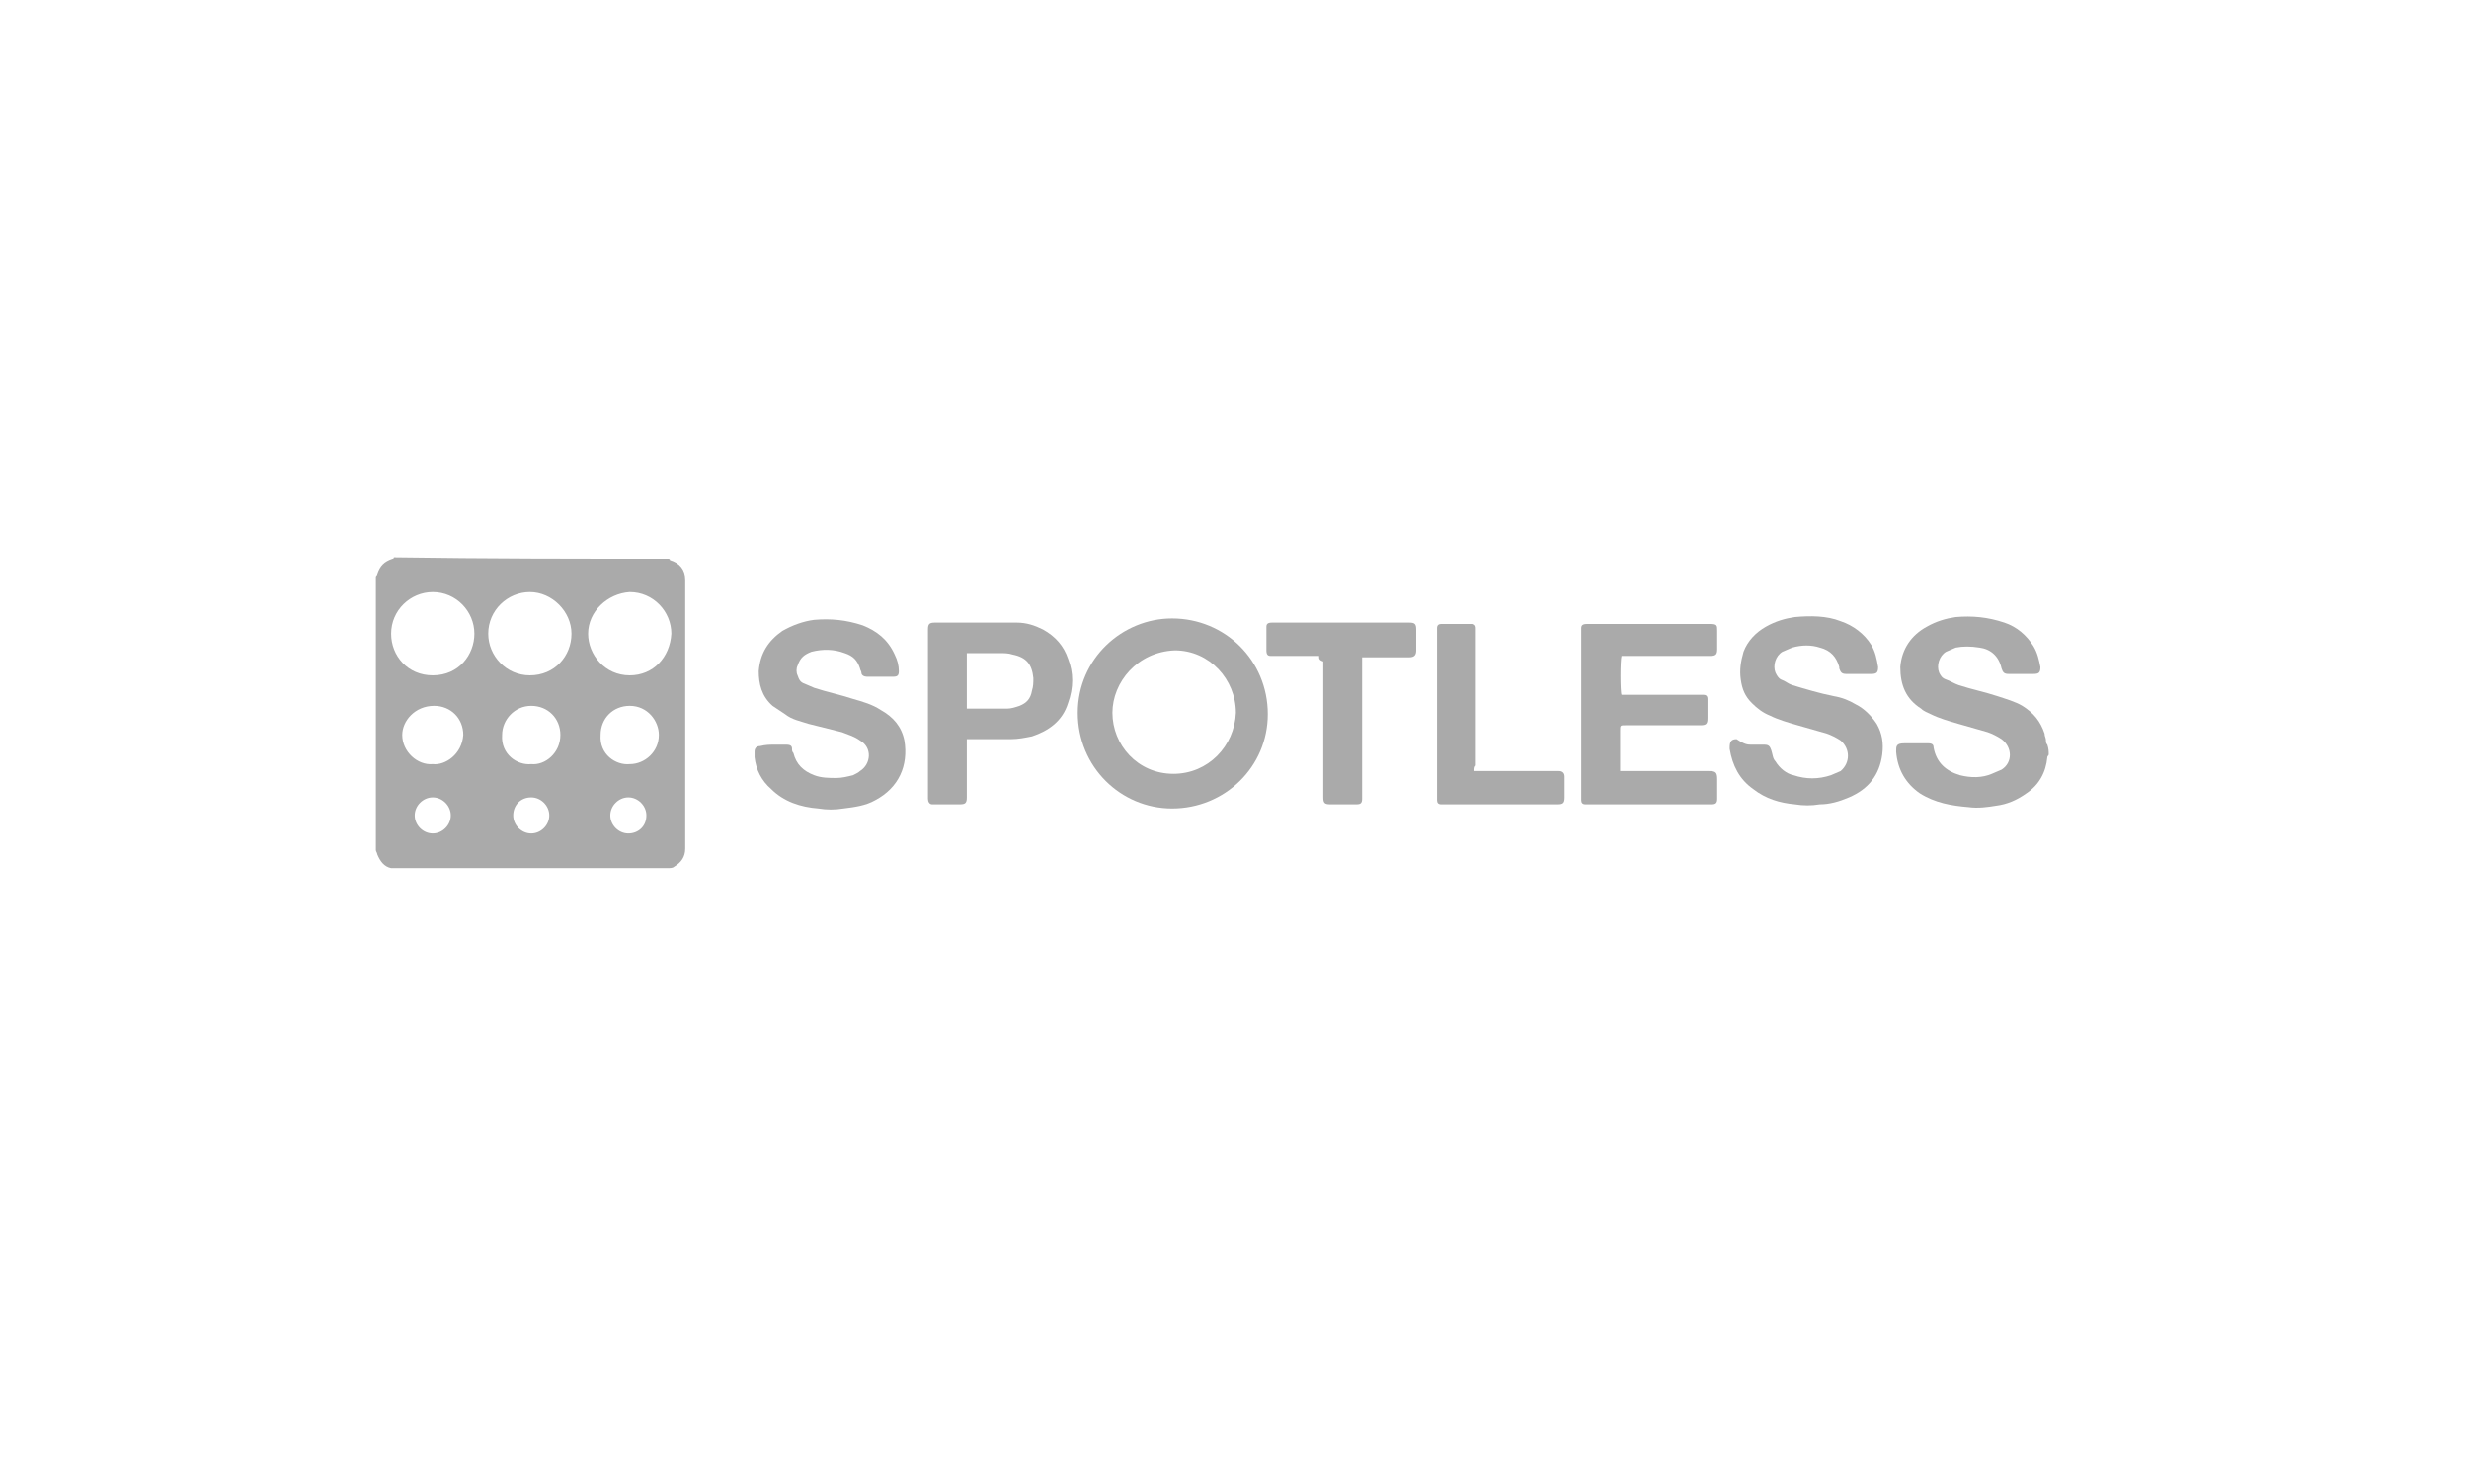<?xml version="1.0" encoding="utf-8"?>
<!-- Generator: Adobe Illustrator 20.0.0, SVG Export Plug-In . SVG Version: 6.00 Build 0)  -->
<svg version="1.1" id="Layer_1" xmlns="http://www.w3.org/2000/svg" xmlns:xlink="http://www.w3.org/1999/xlink" x="0px" y="0px"
	 width="178px" height="107px" viewBox="0 0 178 107" style="enable-background:new 0 0 178 107;" xml:space="preserve">
<style type="text/css">
	.st0{fill:#AAAAAA;}
	.st1{fill-rule:evenodd;clip-rule:evenodd;fill:#AAAAAA;}
</style>
<g>
	<path class="st1" d="M48.2,40.3c0,0,0.1,0,0.1,0.1c0.7,0.2,1.1,0.7,1.1,1.4c0,2.8,0,5.7,0,8.5c0,3.6,0,7.3,0,10.9
		c0,0.6-0.3,1-0.8,1.3c-0.1,0.1-0.3,0.1-0.5,0.1c-0.1,0-0.2,0-0.3,0c-6.4,0-12.8,0-19.1,0c-0.2,0-0.4,0-0.5,0c-0.5-0.1-0.8-0.5-1-1
		c0-0.1-0.1-0.2-0.1-0.3c0-6.6,0-13.1,0-19.7c0-0.1,0.1-0.1,0.1-0.2c0.2-0.6,0.5-0.9,1.1-1.1c0,0,0.1,0,0.1-0.1
		C35,40.3,41.6,40.3,48.2,40.3z M34.2,45.7c0-1.6-1.3-3-3-3c-1.6,0-3,1.3-3,3c0,1.6,1.2,3,3,3C33.1,48.7,34.2,47.2,34.2,45.7z
		 M41.2,45.7c0-1.6-1.4-3-3-3c-1.6,0-3,1.3-3,3c0,1.6,1.3,3,3,3C40,48.7,41.2,47.3,41.2,45.7z M42.4,45.7c0,1.5,1.2,3,3,3
		c1.7,0,2.9-1.3,3-3c0-1.6-1.3-3-3-3C43.8,42.8,42.4,44.1,42.4,45.7z M38.3,55.1c1,0.1,2.1-0.8,2.1-2.1c0-1.2-0.9-2.1-2.1-2.1
		c-1.2,0-2.1,1-2.1,2.1C36.1,54.4,37.3,55.2,38.3,55.1z M31.2,55.1c0.9,0.1,2.1-0.7,2.2-2.1c0-1.2-0.9-2.1-2.1-2.1
		C29.9,50.9,29,52,29,53C29,54.2,30.1,55.2,31.2,55.1z M45.4,55.1c1.1,0,2.1-0.9,2.1-2.1c0-1-0.8-2.1-2.1-2.1
		c-1.2,0-2.1,0.9-2.1,2.1C43.2,54.4,44.4,55.2,45.4,55.1z M29.9,58.8c0,0.7,0.6,1.3,1.3,1.3c0.7,0,1.3-0.6,1.3-1.3
		c0-0.7-0.6-1.3-1.3-1.3C30.5,57.5,29.9,58.1,29.9,58.8z M46.6,58.8c0-0.7-0.6-1.3-1.3-1.3c-0.7,0-1.3,0.6-1.3,1.3
		c0,0.7,0.6,1.3,1.3,1.3C46,60.1,46.6,59.6,46.6,58.8z M37,58.8c0,0.7,0.6,1.3,1.3,1.3c0.7,0,1.3-0.6,1.3-1.3c0-0.7-0.6-1.3-1.3-1.3
		C37.5,57.5,37,58.1,37,58.8z"/>
	<path class="st1" d="M147.7,54.4c0,0.1-0.1,0.1-0.1,0.2c-0.1,1.1-0.6,2-1.5,2.6c-0.7,0.5-1.4,0.8-2.2,0.9c-0.6,0.1-1.3,0.2-2,0.1
		c-1.2-0.1-2.4-0.3-3.5-1c-1-0.7-1.6-1.7-1.7-3c0-0.4,0-0.6,0.6-0.6c0.6,0,1.2,0,1.7,0c0.3,0,0.4,0.1,0.4,0.3c0.2,1.1,0.9,1.7,1.9,2
		c0.8,0.2,1.6,0.2,2.3-0.1c0.2-0.1,0.5-0.2,0.7-0.3c0.8-0.5,0.8-1.6,0-2.2c-0.3-0.2-0.7-0.4-1-0.5c-0.7-0.2-1.4-0.4-2.1-0.6
		c-0.7-0.2-1.4-0.4-2-0.7c-0.2-0.1-0.5-0.2-0.7-0.4c-1.1-0.7-1.5-1.7-1.5-3c0.1-1.3,0.8-2.3,1.9-2.9c0.7-0.4,1.4-0.6,2.1-0.7
		c1.2-0.1,2.3,0,3.5,0.4c0.9,0.3,1.6,0.9,2.1,1.7c0.3,0.5,0.4,1,0.5,1.5c0,0.4-0.1,0.5-0.5,0.5c-0.6,0-1.2,0-1.8,0
		c-0.3,0-0.4-0.1-0.5-0.4c0,0,0,0,0,0c-0.2-0.9-0.8-1.4-1.6-1.5c-0.6-0.1-1.2-0.1-1.7,0c-0.2,0.1-0.5,0.2-0.7,0.3
		c-0.5,0.3-0.7,1-0.5,1.5c0.1,0.2,0.2,0.4,0.5,0.5c0.3,0.1,0.6,0.3,0.9,0.4c0.9,0.3,1.9,0.5,2.8,0.8c0.6,0.2,1.3,0.4,1.8,0.7
		c0.8,0.5,1.3,1.1,1.6,2c0,0.2,0.1,0.3,0.1,0.5c0,0.1,0,0.2,0.1,0.3C147.7,54,147.7,54.2,147.7,54.4z"/>
	<path class="st1" d="M91.4,51.5c0,3.8-3.1,6.8-6.9,6.8c-3.7,0-6.8-3-6.8-6.9c0-3.9,3.2-6.8,6.8-6.8C88.3,44.6,91.4,47.6,91.4,51.5z
		 M80.2,51.4c0,2.3,1.8,4.4,4.4,4.4c2.5,0,4.4-2,4.5-4.4c0-2.4-1.9-4.5-4.4-4.5C82,47,80.2,49.2,80.2,51.4z"/>
	<path class="st1" d="M116.9,47.3c-0.1,0.3-0.1,2.6,0,2.8c0.1,0,0.2,0,0.3,0c1.8,0,3.6,0,5.4,0c0.1,0,0.2,0,0.2,0
		c0.2,0,0.3,0.1,0.3,0.3c0,0.1,0,0.2,0,0.4c0,0.3,0,0.7,0,1c0,0.4-0.1,0.5-0.5,0.5c-1.8,0-3.6,0-5.4,0c-0.4,0-0.4,0-0.4,0.4
		c0,0.8,0,1.7,0,2.5c0,0.1,0,0.2,0,0.4c0.1,0,0.2,0,0.3,0c2,0,4.1,0,6.1,0c0.5,0,0.6,0.1,0.6,0.6c0,0.5,0,0.9,0,1.4
		c0,0.3-0.1,0.4-0.4,0.4c-0.1,0-0.1,0-0.2,0c-1.5,0-3,0-4.4,0c-1.4,0-2.9,0-4.3,0c-0.1,0-0.1,0-0.2,0c-0.2,0-0.3-0.1-0.3-0.3
		c0-0.1,0-0.2,0-0.2c0-4,0-8,0-12c0-0.1,0-0.1,0-0.2c0-0.2,0.1-0.3,0.4-0.3c0.1,0,0.1,0,0.2,0c2.9,0,5.8,0,8.7,0
		c0.5,0,0.5,0.1,0.5,0.5c0,0.4,0,0.9,0,1.3c0,0.4-0.1,0.5-0.5,0.5c-1,0-2.1,0-3.1,0c-1,0-2,0-3,0C117.1,47.3,117,47.3,116.9,47.3z"
		/>
	<path class="st1" d="M55.8,53.7c0.3,0,0.6,0,0.9,0c0.3,0,0.4,0.1,0.4,0.3c0,0.1,0,0.2,0.1,0.3c0.2,0.8,0.7,1.3,1.5,1.6
		c0.5,0.2,1.1,0.2,1.6,0.2c0.4,0,0.8-0.1,1.2-0.2c0.2-0.1,0.4-0.2,0.5-0.3c0.8-0.5,0.9-1.7,0-2.2c-0.4-0.3-0.8-0.4-1.3-0.6
		c-0.8-0.2-1.6-0.4-2.4-0.6c-0.6-0.2-1.2-0.3-1.7-0.7c-0.3-0.2-0.6-0.4-0.9-0.6c-0.8-0.7-1-1.6-1-2.5c0.1-1.3,0.7-2.2,1.7-2.9
		c0.7-0.4,1.5-0.7,2.3-0.8c1.2-0.1,2.3,0,3.5,0.4c1,0.4,1.8,1,2.3,2.1c0.2,0.4,0.3,0.8,0.3,1.2c0,0.3-0.1,0.4-0.4,0.4
		c-0.6,0-1.3,0-1.9,0c-0.2,0-0.4-0.1-0.4-0.3c0-0.1-0.1-0.2-0.1-0.3c-0.2-0.6-0.5-0.9-1.1-1.1c-0.8-0.3-1.6-0.3-2.4-0.1
		c-0.5,0.2-0.8,0.4-1,1c-0.1,0.2-0.1,0.5,0,0.7c0.1,0.3,0.2,0.5,0.5,0.6c0.2,0.1,0.5,0.2,0.7,0.3c0.9,0.3,1.9,0.5,2.8,0.8
		c0.7,0.2,1.4,0.4,2,0.8c0.9,0.5,1.5,1.2,1.7,2.2c0.3,1.8-0.4,3.4-2.1,4.3c-0.7,0.4-1.5,0.5-2.3,0.6c-0.6,0.1-1.2,0.1-1.8,0
		c-1.3-0.1-2.5-0.5-3.4-1.4c-0.7-0.6-1.1-1.4-1.2-2.3c0-0.1,0-0.3,0-0.4c0-0.2,0.1-0.4,0.4-0.4C55.2,53.7,55.5,53.7,55.8,53.7z"/>
	<path class="st1" d="M126.3,53.7c0.3,0,0.6,0,0.9,0c0.3,0,0.4,0.1,0.5,0.4c0.1,0.3,0.1,0.6,0.3,0.8c0.3,0.5,0.8,0.9,1.3,1
		c0.9,0.3,1.8,0.3,2.7,0c0.2-0.1,0.5-0.2,0.7-0.3c0.7-0.6,0.7-1.6,0-2.2c-0.3-0.2-0.7-0.4-1-0.5c-0.7-0.2-1.4-0.4-2.1-0.6
		c-0.7-0.2-1.4-0.4-2-0.7c-0.5-0.2-0.9-0.5-1.3-0.9c-0.5-0.5-0.7-1-0.8-1.7c-0.1-0.7,0-1.3,0.2-2c0.3-0.8,0.9-1.4,1.6-1.8
		c0.7-0.4,1.4-0.6,2.1-0.7c1.1-0.1,2.3-0.1,3.3,0.3c0.9,0.3,1.7,0.9,2.2,1.7c0.3,0.5,0.4,1,0.5,1.6c0,0.4-0.1,0.5-0.5,0.5
		c-0.6,0-1.2,0-1.8,0c-0.3,0-0.4-0.1-0.5-0.4c0,0,0-0.1,0-0.1c-0.2-0.7-0.6-1.2-1.4-1.4c-0.6-0.2-1.3-0.2-2,0
		c-0.2,0.1-0.5,0.2-0.7,0.3c-0.5,0.3-0.7,1-0.5,1.5c0.1,0.2,0.2,0.4,0.4,0.5c0.3,0.1,0.5,0.3,0.8,0.4c1,0.3,2,0.6,3,0.8
		c0.6,0.1,1.1,0.3,1.6,0.6c0.6,0.3,1.1,0.8,1.5,1.4c0.4,0.7,0.5,1.4,0.4,2.2c-0.2,1.5-1,2.5-2.4,3.1c-0.7,0.3-1.4,0.5-2.1,0.5
		c-0.6,0.1-1.2,0.1-1.8,0c-1.1-0.1-2.1-0.4-3-1.1c-1-0.7-1.5-1.7-1.7-2.9c0,0,0,0,0-0.1c0-0.4,0.1-0.6,0.5-0.6
		C125.8,53.7,126,53.7,126.3,53.7z"/>
	<path class="st1" d="M69.7,53.3c0,0.1,0,0.2,0,0.3c0,1.2,0,2.5,0,3.7c0,0.1,0,0.1,0,0.2c0,0.4-0.1,0.5-0.5,0.5c-0.6,0-1.3,0-1.9,0
		c0,0-0.1,0-0.1,0c-0.2,0-0.3-0.2-0.3-0.4c0-0.1,0-0.1,0-0.2c0-4,0-7.9,0-11.9c0,0,0-0.1,0-0.1c0-0.4,0.1-0.5,0.5-0.5
		c1.8,0,3.7,0,5.5,0c0.1,0,0.3,0,0.4,0c0.7,0,1.3,0.2,1.9,0.5c0.9,0.5,1.5,1.2,1.8,2.1c0.4,1,0.4,2.1,0,3.2c-0.4,1.3-1.4,2-2.6,2.4
		c-0.5,0.1-1,0.2-1.5,0.2c-0.9,0-1.9,0-2.8,0C69.9,53.3,69.8,53.3,69.7,53.3z M69.7,51.1c0.1,0,0.1,0,0.2,0c0.9,0,1.8,0,2.7,0
		c0.3,0,0.6-0.1,0.9-0.2c0.5-0.2,0.8-0.5,0.9-1.1c0.1-0.3,0.1-0.6,0.1-0.9c-0.1-1-0.5-1.5-1.5-1.7c-0.3-0.1-0.6-0.1-0.9-0.1
		c-0.7,0-1.4,0-2.1,0c-0.1,0-0.2,0-0.3,0C69.7,48.4,69.7,49.7,69.7,51.1z"/>
	<path class="st1" d="M95.1,47.3c-0.1,0-0.2,0-0.3,0c-1,0-2,0-3,0c-0.1,0-0.2,0-0.2,0c-0.2,0-0.3-0.1-0.3-0.4c0-0.6,0-1.1,0-1.7
		c0-0.2,0.1-0.3,0.4-0.3c0.1,0,0.1,0,0.2,0c3.2,0,6.4,0,9.6,0c0,0,0.1,0,0.1,0c0.4,0,0.5,0.1,0.5,0.5c0,0.5,0,1,0,1.5
		c0,0.3-0.1,0.5-0.5,0.5c-1,0-2.1,0-3.1,0c-0.1,0-0.2,0-0.3,0c0,0.1,0,0.2,0,0.3c0,1.9,0,3.9,0,5.8c0,1.3,0,2.6,0,3.9
		c0,0.1,0,0.1,0,0.2c0,0.3-0.1,0.4-0.4,0.4c-0.4,0-0.7,0-1.1,0c-0.3,0-0.5,0-0.8,0c-0.4,0-0.5-0.1-0.5-0.5c0-3.3,0-6.5,0-9.8
		C95.1,47.6,95.1,47.5,95.1,47.3z"/>
	<path class="st1" d="M106.3,55.6c0.2,0,0.3,0,0.4,0c1.8,0,3.6,0,5.4,0c0.1,0,0.2,0,0.3,0c0.2,0,0.4,0.1,0.4,0.4c0,0,0,0.1,0,0.1
		c0,0.5,0,0.9,0,1.4c0,0.4-0.1,0.5-0.5,0.5c-2.8,0-5.5,0-8.2,0c-0.1,0-0.1,0-0.2,0c-0.2,0-0.3-0.1-0.3-0.3c0-0.1,0-0.2,0-0.3
		c0-2.4,0-4.8,0-7.2c0-1.5,0-3.1,0-4.6c0-0.1,0-0.2,0-0.3c0-0.2,0.1-0.3,0.3-0.3c0.7,0,1.4,0,2.2,0c0.2,0,0.3,0.1,0.3,0.3
		c0,0.1,0,0.2,0,0.3c0,3.2,0,6.4,0,9.6C106.3,55.3,106.3,55.4,106.3,55.6z"/>
</g>
</svg>
